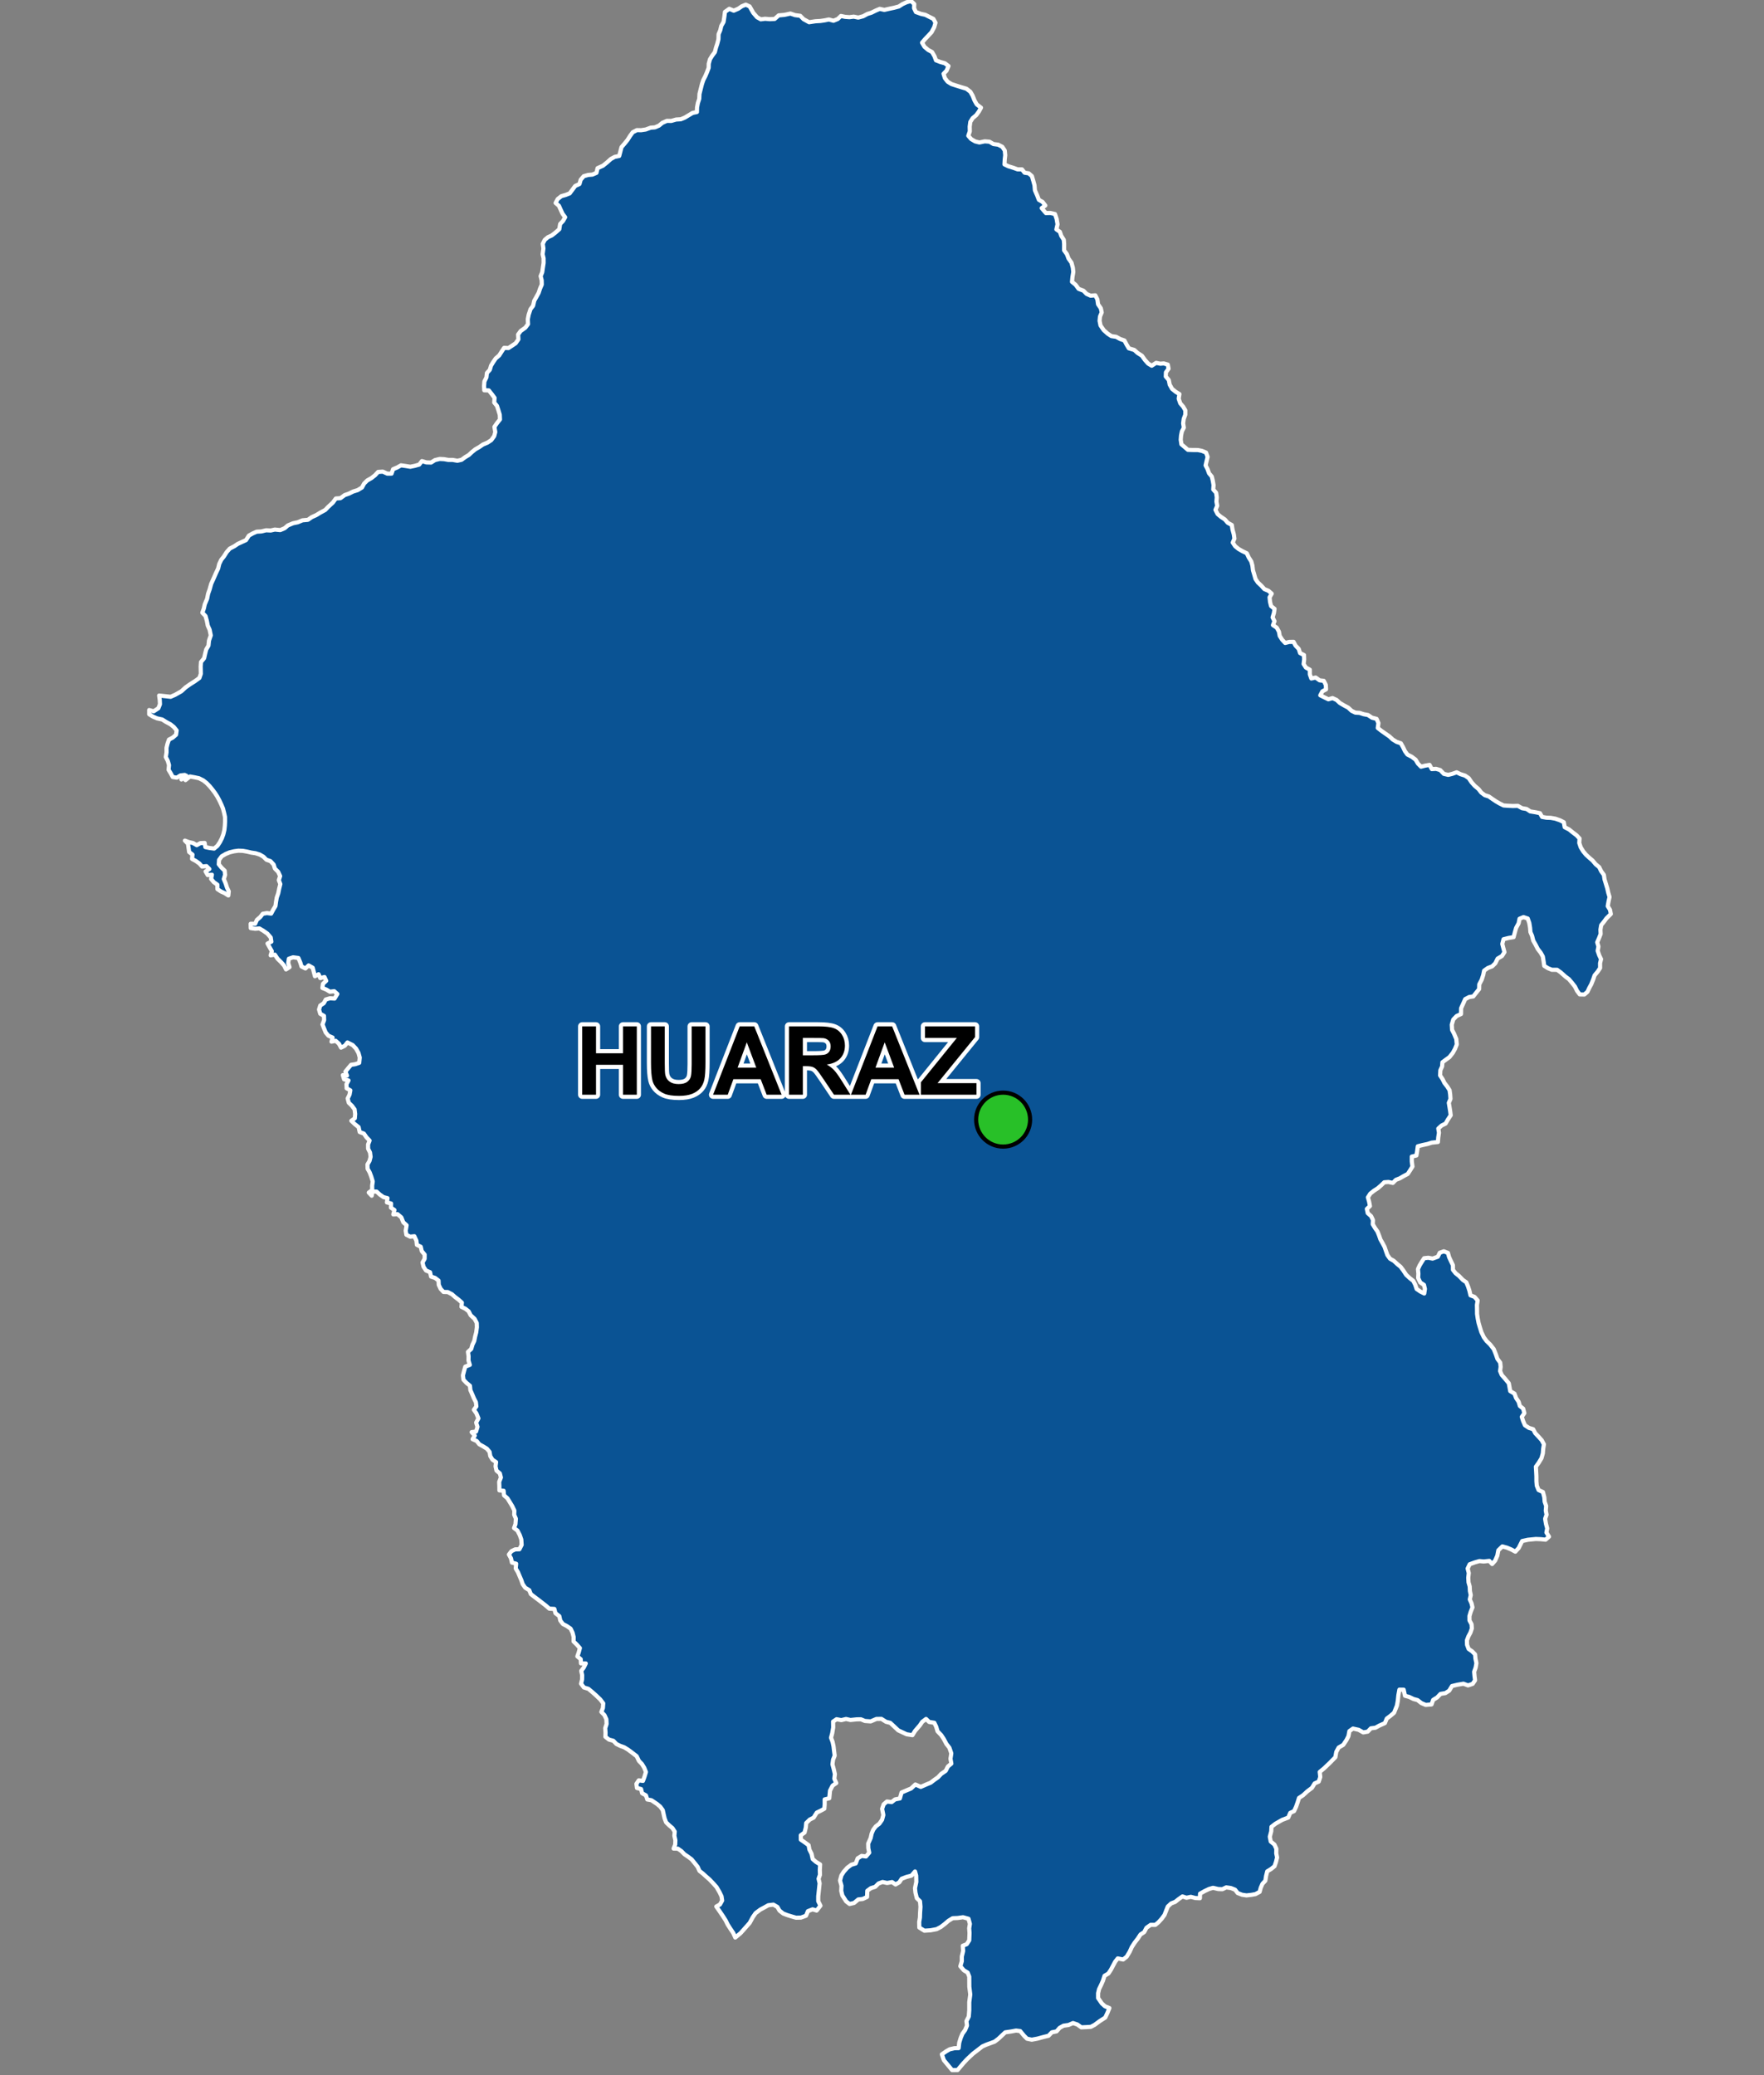 <?xml version="1.0" encoding="UTF-8"?>
<svg width="425pt" height="500pt" version="1.1" viewBox="0 0 425 500" xmlns="http://www.w3.org/2000/svg">
<rect x="0" y="0" width="425" height="500" fill="#808080" stroke="none"/>
<g id="a">
<rect width="425" height="500" fill="none"/>
<path d="m280.29 87.574 0.105-0.008 0.965 0.285 0.18 1-0.633 0.867-0.035 1.004 0.73 0.852 0.211 1.098 0.57 1.02 0.891 0.723 0.887 0.535-0.18 1.109 0.379 1.117 0.684 0.789 0.531 0.898-0.004 1.055-0.379 1.02-0.141 1.066 0.164 1.039-0.461 0.902-0.207 1.008-0.078 1.012 0.168 1.09 0.766 0.648 0.789 0.684 1.145 0.043 1.25 0.004 0.996 0.203 0.988 0.41 0.375 1.043-0.254 1.055-0.227 0.984 0.473 0.922 0.352 0.984 0.664 0.789 0.242 0.992 0.184 1.066-0.074 1.059 0.695 0.793 0.152 1.102-0.082 1.023 0.184 1.012-0.414 0.977 0.52 1.02 0.82 0.68 0.926 0.613 0.688 0.801 0.977 0.535 0.18 1.125 0.312 1.137 0.141 1.02-0.402 0.957 0.594 0.887 0.809 0.648 0.902 0.52 1.078 0.52 0.488 1.039 0.598 0.941 0.266 0.977 0.141 1.156 0.293 0.969 0.312 1.102 0.578 0.855 0.84 0.789 0.723 0.805 0.992 0.414 0.781 0.691-0.52 0.879 0.109 1.094 0.25 1.004 0.836 0.672-0.152 1.012-0.316 1.047 0.457 0.918-0.371 0.945 0.93 0.629 0.516 0.957 0.184 1.012 0.605 0.949 0.711 0.754 0.984-0.25 1.039-0.02 0.484 0.914 0.758 0.785 0.324 1.004 0.945 0.484 0.039 1.059-0.133 1.09 0.547 0.863 0.953 0.516 0.004 1.137 0.355 0.98 1.047-0.23 0.949 0.68 1 0.113 0.496 0.98 0.051 1.074-0.887 0.488-0.5 0.945 0.957 0.48 0.988 0.484 1.016-0.289 0.969 0.445 0.77 0.719 1.004 0.59 1.027 0.551 0.82 0.762 0.902 0.434 1.023 0.062 0.969 0.32 1.039 0.191 0.977 0.645 1.102 0.281 0.449 1.016-0.16 1.176 0.82 0.652 0.914 0.641 1.094 0.762 0.789 0.738 0.934 0.566 1.012 0.336 0.527 0.934 0.461 0.965 0.59 0.812 1.047 0.535 0.941 0.715 0.559 0.938 0.73 0.742 0.996-0.25 1.062-0.188 0.543 1.016 1.016-0.062 1.008 0.293 0.871 0.914 1.062 0.25 0.984-0.254 1.047-0.367 0.918 0.445 1.105 0.352 0.898 0.617 0.66 0.984 0.773 0.863 0.934 0.789 0.629 0.816 0.859 0.645 0.973 0.309 0.848 0.594 0.832 0.562 0.902 0.527 0.973 0.484 1.082 0.078 1.168 0.055 1.188-0.035 1.027 0.57 1.074 0.18 0.895 0.594 1.289 0.203 1.043 0.215 0.508 0.902 1.066 0.191 1.031 0.035 1.109 0.199 1.133 0.398 0.898 0.453 0.211 1.199 1.066 0.551 0.914 0.734 0.918 0.699 0.684 0.746-0.066 1.082 0.348 1.031 0.605 0.984 0.641 0.77 0.812 0.758 0.777 0.66 0.766 0.906 0.852 0.711 0.484 0.992 0.645 0.871 0.156 1.082 0.301 0.973 0.355 1.172 0.242 1.07 0.312 1.023-0.23 1.02-0.211 1.188 0.551 0.883 0.195 1.016-1.039 1.02-0.621 0.84-0.664 0.82-0.18 1.074 0.047 1.062-0.391 1.004-0.434 0.988 0.301 1.031-0.191 1.016 0.383 1.102 0.43 0.91-0.234 0.988 0.012 1.156-0.574 0.855-0.762 0.918-0.32 0.949-0.469 1.176-0.492 0.906-0.43 0.926-0.758 0.66-1.102-0.027-0.652-0.867-0.504-1.02-0.688-0.887-0.781-0.914-0.828-0.613-1.121-1-0.879-0.629-1.254-0.004-0.934-0.379-0.914-0.566-0.141-1.023-0.199-1.227-0.508-0.91-0.707-0.914-0.551-1.074-0.539-0.945-0.285-1.133-0.398-0.918-0.082-1.031-0.188-1.152-0.375-1.082-1.023-0.344-0.953 0.398-0.219 1.086-0.602 1.113-0.297 1.031-0.312 1.199-1.199 0.199-1.234 0.305-0.297 1.137 0.258 1.004 0.262 0.973-0.598 0.941-1.043 0.605-0.559 1.137-0.758 0.742-1.035 0.391-0.906 0.645-0.203 1.004-0.375 1.172-0.59 1.125-0.027 1.133-0.727 0.902-0.68 0.871-0.988 0.145-0.965 0.504-0.551 1.234-0.438 0.969-0.02 1.395-1.051 0.473-0.82 0.855-0.355 1.23 0.074 1.254 0.465 0.891 0.551 1.309 0.117 1.316-0.426 1.059-0.539 0.977-0.801 1.016-0.879 0.633-0.812 0.605-0.074 1.004-0.422 0.934-0.062 1.23 0.594 0.898 0.445 0.906 0.684 0.887 0.559 0.871 0.145 1.043 0.074 1.062-0.402 0.938 0.164 0.996 0.16 0.992 0.133 1.008-0.707 1.078-0.52 0.918-0.98 0.488-0.785 0.715 0.16 1.02-0.168 1.141-0.082 1.082-1.508 0.16-0.992 0.32-1.215 0.258-1.133 0.293-0.164 1.227-0.172 0.992-1.113 0.266v1.141l0.164 1.258-0.559 0.895-0.578 0.887-0.945 0.492-0.98 0.57-0.941 0.363-0.723 0.742-1.055-0.227-1.016 0.074-0.754 0.73-0.773 0.68-0.957 0.617-0.871 0.691-0.586 0.918 0.289 1.02 0.203 1.078-0.746 0.684 0.207 1.004 0.824 0.742 0.441 0.93-0.055 1.008 0.551 0.914 0.59 0.836 0.387 0.961 0.328 0.953 0.508 0.891 0.488 0.91 0.328 0.961 0.359 1.008 0.621 0.871 0.898 0.504 0.863 0.797 0.793 0.652 0.633 0.848 0.719 1.09 0.828 0.773 0.871 0.684 0.465 0.898 0.352 1.059 0.891 0.609 0.938 0.469 0.164-1.094-0.23-0.977-0.887-0.582-0.508-1.086 0.047-1.039-0.098-1.098 0.414-0.914 0.523-0.855 0.543-0.852 1.004-0.109 1.043 0.203 1.246-0.449 0.477-0.965 0.984-0.344 0.984 0.383 0.281 1.012 0.465 1.008 0.457 0.953 0.012 1.113 0.633 0.805 0.809 0.645 0.938 0.969 0.836 0.586 0.418 1.004 0.328 1.008 0.262 1.129 0.973 0.359 0.754 0.883-0.176 1.066 0.023 1.109 0.008 1.062 0.16 1.117 0.207 1.047 0.305 1.043 0.359 1.164 0.617 1.281 0.648 0.875 0.855 0.832 0.867 1.102 0.52 1.301 0.355 1.039 0.684 0.93 0.102 1.02-0.133 1 0.402 0.961 0.824 0.934 0.875 1.059 0.34 1.883 1.023 0.609 0.391 1.059 0.613 0.906 0.297 1.008 0.793 0.637 0.285 1.094-0.617 0.895 0.32 1.004 0.445 1.023 0.973 0.641 0.988 0.297 0.531 0.984 0.797 0.84 0.762 0.855 0.512 0.969-0.176 1.117-0.082 1.066-0.324 1.164-0.66 1.09-0.691 0.961 0.062 1.023 0.066 1.254 0.004 1.246 0.086 1.039 0.434 1.059 1.047 0.477 0.332 1.273 0.082 1.066 0.363 1.02-0.09 1.113 0.191 0.996-0.352 0.984 0.215 1.238 0.289 1.082-0.188 0.984 0.625 1-0.832 0.73-1.109-0.117-1.234-0.051-1.898 0.188-1.395 0.305-0.844 1.695-0.801 0.867-0.969-0.52-1.035-0.438-1.121-0.312-0.973 0.941-0.246 1.289-0.523 1.195-0.723 0.824-0.691-0.762-1.336 0.148-1.031-0.102-1.133 0.328-1.219 0.441-0.492 1.031 0.273 1.086-0.125 1.148 0.066 1.098 0.281 0.984 0.055 1.105 0.203 0.984-0.238 1.035 0.422 0.945 0.227 0.98-0.422 1.055-0.301 1.012 0.004 1.074 0.496 0.922 0.07 1.016-0.34 0.996-0.488 0.91-0.355 0.945 0.031 1.086 0.375 0.992 0.836 0.574 0.719 0.73 0.094 1.047 0.23 1.074-0.188 1.074-0.359 1.008 0.094 1.035 0.125 1.023-0.57 0.844-1.121 0.383-1.105-0.414-1.469 0.254-1.293 0.309-0.668 1.113-0.91 0.582-1.184 0.203-0.828 0.855-0.953 0.59-0.383 1.094-1.41 0.117-1.039-0.445-0.922-0.719-0.98-0.266-1.027-0.5-1.023-0.277-0.309-1.465-1.031-0.012-0.246 1.32-0.145 1.398-0.203 1.117-0.695 1.73-0.898 0.762-0.859 0.645-0.453 1.09-1.359 0.609-0.91 0.504-1.098 0.141-0.77 0.801-1.07 0.191-1.129-0.633-1.352-0.297-0.863 0.613-0.234 1.234-0.469 0.918-0.785 1.168-1.105 0.645-0.559 1.031-0.234 1.297-1.355 1.379-1.367 1.305-1.047 0.863 0.137 1.215-0.367 1.109-0.98 0.434-0.656 1.074-1.129 0.852-1.004 0.93-0.988 0.652-0.324 1.047-0.371 1.055-0.492 1.066-0.914 0.418-0.492 1.145-1.449 0.547-1.613 0.922-0.977 0.754-0.055 1.078-0.348 1.32 0.227 1.148 0.887 0.73 0.465 1.008-0.027 1.109 0.207 0.996-0.277 1.109-0.344 0.996-0.844 0.684-0.91 0.547-0.281 1.125-0.18 1.137-0.695 0.75-0.41 0.949-0.273 1-1.004 0.531-0.992 0.18-1.156 0.133-1.066-0.156-1.062-0.41-0.637-0.816-1.008-0.398-1.117-0.16-0.918 0.441-1.004-0.035-1.254-0.297-0.977 0.285-1.039 0.492-1.113 0.633-0.039 1.098-1.082-0.047-1.117-0.289-1.031 0.227-0.969-0.32-0.934 0.648-0.816 0.656-0.984 0.383-0.801 0.742-0.395 0.996-0.398 1.023-0.66 0.906-0.781 0.859-0.773 0.641-1.129-0.008-1.008 0.707-0.547 1.043-0.879 0.559-0.668 1.02-0.738 0.949-0.691 1.062-0.52 1.145-0.723 1.191-0.852 0.676-1.297-0.266-0.621 0.793-0.477 0.895-0.555 1.047-0.602 0.906-0.93 0.543-0.379 1.188-0.406 0.93-0.535 1.105-0.23 0.984 0.004 1.16 0.883 1.281 0.754 0.691 1.078 0.438-0.441 1.094-0.559 1.199-1.328 0.848-1.242 0.914-0.891 0.469-1.191 0.074-1.113 0.047-0.961-0.688-1.035-0.348-1.09 0.473-1.203 0.168-0.922 0.512-0.75 0.855-1.137 0.23-0.793 0.828-1.156 0.277-1.504 0.41-1.383 0.262-1.152-0.246-0.719-0.723-0.922-1.113-0.996-0.121-1.172 0.219-1.434 0.211-1.648 1.555-0.91 0.688-2.004 0.734-0.922 0.406-2.328 1.793-1.383 1.301-0.914 0.988-1.371 1.621-1.316 0.016-0.938-1.133-1.051-1.262-0.48-1.41 1.02-0.711 0.863-0.5 1.145-0.27 1.008-0.016 0.156-1.336 0.375-1.199 0.395-0.934 0.637-0.883 0.453-1.074-0.129-1.082 0.562-1.113 0.117-1.512v-1.938l0.242-1.852-0.23-1.875-0.016-2.426-0.383-0.969-0.926-0.562-0.84-0.98 0.355-1.195-0.004-1.129 0.324-1.352-0.086-1.254 0.949-0.371 0.609-0.938 0.07-1.758-0.082-1.145 0.168-1.062-0.336-1.23-1.316-0.367-1.289 0.184-1.203 0.047-1.023 0.629-0.891 0.766-0.926 0.707-1.027 0.539-1.43 0.27-1.523 0.102-1.219-0.758-0.027-1.348 0.176-1.055 0.035-1.059 0.098-1.535-0.113-1.336-0.77-0.746-0.332-1.348-0.109-1.059 0.32-1.508-0.035-1.539-0.277-0.984-0.859 1.008-1.191 0.305-1.18 0.453-0.551 0.84-0.91 0.531-0.844-0.582-1.18 0.227-1.105-0.246-0.969 0.359-0.805 0.809-1.027 0.312-0.879 0.637-0.055 1.488-1.039 0.488-1.078 0.113-1.004 0.844-1.09 0.254-0.82-0.625-0.926-1.438-0.266-1.102 0.062-1.223-0.355-1.262 0.324-1.219 0.59-0.922 0.852-0.957 0.949-0.703 1.07-0.32 0.469-1.23 0.961-0.59 1.043 0.145 0.777-0.922-0.223-1.082-0.023-1.113 0.594-1.328 0.238-1.07 0.387-0.93 0.609-0.805 0.863-0.664 0.652-0.934 0.305-1.152-0.297-1.488 0.375-1.082 0.793-0.68 1.133 0.141 0.828-0.652 1.156-0.223 0.398-1.434 1.141-0.488 1.141-0.473 1.051-0.973 1.305 0.578 1.352-0.59 1.023-0.422 0.891-0.68 0.883-0.621 0.758-0.809 1.102-0.75 0.512-1.027 0.844-0.711-0.211-1.164 0.199-1.316-0.465-1.355-0.699-0.883-0.68-1.27-0.586-0.879-0.883-0.918-0.336-1.129-0.445-0.922-1.25-0.203-0.742-0.719-0.926 0.699-0.566 0.836-1.164 1.359-0.625 1.012-1.402-0.219-1.012-0.469-1-0.473-1.145-1.078-0.781-0.727-1.027-0.262-1.102-0.695-1.211 0.016-1.371 0.59-1.387-0.102-0.988-0.406-1.008 0.016-1.488 0.156-1.074-0.246-1.137 0.277-1.145-0.219-0.832 0.566 0.02 1.43-0.234 1.375-0.289 1.086 0.379 1.012 0.227 1.062 0.117 1.043 0.16 1.199-0.387 0.969-0.152 1.121 0.289 1.078 0.297 1.277-0.137 1.117 0.473 1.047-0.898 0.621-0.613 1.207-0.172 1.836-1.117 0.273 0.004 1.199-0.082 1.051-0.883 0.477-0.945 0.457-0.746 1.207-0.914 0.453-0.879 0.848-0.094 1.074-0.305 1.223-0.906 0.645 0.004 1.062 0.957 0.66 0.922 0.676 0.195 1.062 0.508 1 0.281 1.281 0.781 0.668 1.012 0.629-0.078 1.355 0.039 1.133-0.336 0.965 0.254 1.09-0.117 1.086-0.109 1.027-0.109 1.008-0.004 1.188 0.535 1.09-0.922 1.172-0.973-0.297-1.125 0.438-0.457 1.105-1.227 0.449-1.18 0.027-1.016-0.293-1.129-0.348-0.945-0.371-0.891-0.695-0.5-0.879-0.973-0.57-1.238 0.152-0.891 0.504-1.012 0.539-1.145 0.855-0.691 0.996-0.734 1.359-0.77 0.867-0.754 0.855-0.695 0.766-1.254 1.039-0.48-1.082-0.684-1.016-0.66-1.031-0.48-0.973-0.711-1.117-0.82-1.207-0.738-1.051 0.887-0.488 0.523-0.953-0.148-1-0.473-0.992-0.73-1.25-0.77-0.863-0.895-0.941-0.887-0.777-0.758-0.691-0.809-0.629-0.418-0.957-0.68-0.855-0.781-0.957-0.805-0.609-0.922-0.621-0.738-0.758-0.848-0.594-1.027-0.02 0.379-0.961 0.039-1.051-0.238-1.062 0.086-1.02-0.547-0.844-0.77-0.648-0.762-0.73-0.359-0.953-0.227-0.988-0.219-1.004-0.613-0.844-0.789-0.66-1.332-0.891-0.996-0.176-0.316-0.988-0.93-0.508-0.258-1.027-0.98-0.238-0.137-1.008 0.566-0.844 1.012 0.137 0.359-0.969 0.359-1.188-0.414-1.016-0.551-0.906-0.73-0.75-0.535-1.125-1.078-0.832-1.02-0.758-0.91-0.555-0.973-0.348-0.906-0.453-0.73-0.766-1.062-0.293-0.855-0.668 0.027-1.027-0.078-1.059 0.332-1.008-0.051-1.129-0.457-1-0.75-0.777 0.371-0.93 0.082-1.129-0.715-0.938-1.039-0.996-0.867-0.77-0.957-0.797-1.09-0.332-0.68-0.91 0.25-1.02 0.02-1.035-0.223-1.023 0.613-0.812 0.48-0.984-1.16-0.004-0.055-1.02-0.812-0.672 0.332-0.969 0.277-1.035-0.746-0.844-0.773-0.75 0.016-1.082-0.262-1.023-0.461-0.973-0.906-0.633-0.949-0.488-0.637-0.844-0.234-1.055-0.922-0.703-0.277-1.039-1.219-0.066-0.855-0.746-0.887-0.691-0.812-0.629-1.008-0.758-0.887-0.684-0.379-0.945-0.973-0.59-0.609-0.867-0.34-0.992-0.398-0.922-0.395-0.949-0.547-0.906 0.105-1.148-1.02-0.281-0.227-1.016-0.5-0.922 0.613-0.809 0.906-0.434 1.012-0.023 0.539-1.055-0.086-1.305-0.363-1.051-0.551-1.082-0.828-0.617 0.336-0.945 0.105-1.309-0.406-0.949 0.043-1.004-0.516-1.07-0.582-0.965-0.578-0.93-0.812-0.707-0.109-1.113-1.012-0.086-0.008-1.031-0.043-1.012 0.41-1.055-0.242-0.984-0.824-0.691-0.223-1.012 0.129-1.035-0.863-0.57-0.531-0.867-0.172-1.016-0.656-0.781-0.902-0.551-0.918-0.504-0.621-0.785-1-0.441 0.527-0.855-0.746-0.844 1.059-0.129 0.344-1.152-0.324-1.016 0.547-1.012-0.488-1.215-0.609-0.859 0.602-0.816-0.113-1.02-0.477-0.93-0.43-1.02-0.422-0.961-0.098-1.035-0.859-0.715-0.707-0.746-0.129-1.039 0.289-1.133 0.277-0.98 1.09-0.422-0.316-1.062 0.02-1.016-0.145-1.062 0.781-0.699 0.293-1.008 0.434-0.914 0.207-1.035 0.27-1.039 0.16-1.246-0.031-1.023-0.512-0.984-0.957-0.875-0.477-0.934-0.793-0.633-0.945-0.457 0.098-1.02-0.789-0.707-0.848-0.641-0.754-0.668-1.012-0.527-1.012-0.02-0.711-0.758-0.445-0.973-0.047-1.008-0.836-0.648-0.973-0.312-0.234-1.059-0.98-0.418-0.594-0.895-0.25-1.027 0.512-0.887 0.008-1.023-0.703-0.836-0.242-1.055-0.934-0.457-0.105-0.996-0.504-1.082-1.008 0.109-0.91-0.457-0.16-0.988 0.219-1.305-0.801-0.711-0.473-1.184-0.922-0.781-1.012 0.07 0.266-1.066-0.828-0.562 0.027-1.012-1.004-0.254 0.145-1.031-0.973-0.25-0.895-0.629-0.75-0.691-1.012-0.035-0.18 1.016-0.715-0.754 0.844-0.621-0.023-1.051 0.145-0.996-0.352-1.16-0.391-1.031-0.5-0.887-0.031-1.02 0.5-0.871 0.254-0.984-0.141-1.035-0.457-0.91-0.008-1.02 0.367-0.945-0.746-0.773-0.633-0.91-1.012-0.375-0.254-1.18-0.883-0.695-0.875-0.828 0.84-0.602 0.082-1.035-0.133-1.117-0.652-0.871-0.754-0.723-0.262-1.027 0.453-0.938 0.188-1.023-0.887-0.488-0.043-1.008 0.488-0.891-1.062-0.266-0.297-1.023 0.996 0.133-0.383-0.965 0.637-0.785 0.727-0.855 0.996-0.152 0.973-0.332 0.121-1.277-0.301-1.094-0.586-1.043-0.805-0.852-1.27-0.648-0.645 0.809-0.902 0.453-0.504-0.953-0.789-0.699-1 0.215 0.258-1-1-0.441-0.652-0.773-0.395-0.957-0.383-0.984 0.391-1.055-0.035-1.012-0.895-0.504-0.297-1.023 0.293-0.961 0.844-0.559 0.492-0.898 1.012-0.297 1.098 0.078 0.672-1.109-0.758-0.68-1.023 0.137-0.887-0.527-0.934-0.375 0.137-1.004 0.789-0.73-0.422-0.91-1.02 0.254-0.402-0.918-0.879 0.48-0.27-1.035-0.266-1.016-0.984-0.559-0.766 0.73-0.941-0.469-0.297-0.969-0.461-1.082-1.285-0.164-1.012 0.34-0.148 1.047 0.316 0.98-0.855 0.551-0.445-0.914-0.723-0.812-0.863-0.852-0.652-0.98-1.023 0.164 0.297-0.984-0.504-0.902-0.535-0.957 0.922-0.449-0.156-1.012-0.801-0.93-1.059-0.742-0.867-0.5-1.035 0.074-1.047-0.152-0.023-1.047 1.086 0.008 0.41-0.941 0.805-0.684 0.625-0.793 0.992-0.176 1.023 0.133 0.477-0.895 0.559-0.93 0.145-1.047 0.168-0.992 0.363-1.039 0.223-1.105 0.277-1.102-0.363-0.953 0.316-0.977-0.469-1.016-0.797-0.797-0.293-0.961-0.77-0.832-0.977-0.336-0.734-0.738-0.867-0.504-1.023-0.324-1.023-0.152-1.027-0.242-1.023-0.18-1.066-0.039-1.051 0.148-1.051 0.254-0.934 0.383-0.969 0.566-0.645 0.875-0.066 1.047 0.656 0.809 0.766 0.738 0.094 1.012-0.305 1.008 0.457 1.082 0.309 0.973 0.43 0.906-0.105 0.996-0.859-0.555-0.93-0.422-0.836-0.555-0.008-1.066-0.875-0.625-0.641-0.773 0.188-1.016-1.004 0.098-0.516-0.875 0.914-0.59-0.711-0.707-1.039 0.121-0.664-0.754-0.852-0.602-0.902-0.484 0.094-1.059-0.801-0.613-0.137-0.992-0.152-1.016-0.73-0.738 0.945 0.355 1.004 0.227 0.902 0.512 0.887-0.492 1.016-0.043 0.176 1.008 0.98 0.203 1.129 0.152 0.812-0.68 0.578-0.875 0.484-0.949 0.344-0.945 0.25-1.02 0.117-1.062 0.051-1-0.016-1.109-0.219-0.98-0.27-1.047-0.402-0.953-0.449-0.957-0.512-0.957-0.59-0.91-0.613-0.809-0.656-0.801-0.727-0.746-0.809-0.641-1.023-0.512-1.004-0.215-1.156-0.207-1.09 0.871 0.195-1.078-1.176 0.93 0.801-1.094-1.039 0.113-0.867 0.547-0.996-0.164-0.469-0.891-0.531-0.859 0.109-1.117-0.281-0.98-0.484-0.977 0.176-1.117-0.008-1.082 0.234-0.98 0.348-1.008 0.906-0.477 0.809-0.695 0.148-1.031-0.66-0.812-0.824-0.668-1.059-0.57-0.941-0.594-1.238-0.27-1-0.43-0.902-0.562 0.004-1.016 1.07 0.312 1.137-0.742 0.387-0.965-0.047-1.004-0.152-1.098 1.602 0.172 1.168 0.133 1.078-0.473 1.496-0.844 1.027-0.938 0.941-0.668 1.32-0.844 1.074-0.773 0.34-0.992-0.035-1.781 0.07-1.059 0.762-0.922 0.223-1 0.27-1.094 0.555-0.945 0.121-1.203 0.434-1.266-0.277-1.348-0.449-1.008-0.219-1.129-0.32-1.168-0.773-0.805 0.363-1.008 0.234-1.039 0.559-1.32 0.23-1.184 0.383-1.082 0.363-1.316 0.637-1.406 0.441-1.02 0.605-1.293 0.258-1.078 0.48-1 0.629-0.785 0.66-1.039 0.766-0.875 1.105-0.578 0.836-0.562 1.035-0.48 0.938-0.426 0.699-1.098 0.941-0.52 0.926-0.41 1.105-0.062 1.18-0.281 1.098 0.055 0.992-0.227 1.312 0.129 1.07-0.461 0.762-0.664 1.246-0.52 1.152-0.242 1.125-0.473 1.316-0.121 0.902-0.633 1.094-0.496 0.934-0.57 1.242-0.676 0.719-0.754 1.113-1.023 0.719-0.984 1.105-0.078 1.031-0.746 0.98-0.336 1.059-0.523 1.082-0.332 1.039-0.633 0.52-0.957 0.754-0.746 1.004-0.57 0.848-0.66 0.766-0.82 1.125-0.074 1.09 0.492 1.023-0.012 0.363-1.062 1.008-0.426 0.898-0.508 1.082 0.152 1.16 0.191 1.082-0.223 1.059-0.297 0.664-0.848 1.062 0.32 1.141 0.035 0.93-0.59 1.133-0.277 1.07 0.051 0.988 0.176 1.07 0.004 1.145 0.203 1.004-0.227 0.887-0.648 0.875-0.527 0.746-0.695 0.797-0.648 0.957-0.547 0.883-0.609 1.082-0.457 0.938-0.609 0.699-0.973 0.266-0.98-0.211-1.242 0.621-0.902 0.719-0.891-0.051-1.137-0.32-1.055-0.355-1.082-0.656-0.801 0.078-1.129-0.699-0.938-0.684-0.852-1.094-0.031-0.051-1.02 0.078-1.105 0.496-1 0.109-1.039 0.703-0.77 0.293-1 0.52-0.855 0.609-0.891 0.844-0.727 0.574-0.902 0.609-0.914 1.035 0.051 0.895-0.586 0.848-0.574 0.66-0.945-0.07-1.152 0.609-0.848 1.145-0.82 0.637-0.855-0.055-1.188 0.211-1.074 0.441-1.34 0.621-0.805 0.281-1.223 0.547-0.961 0.512-0.941 0.344-1.039 0.41-0.945-0.027-1.055-0.254-0.977 0.387-0.941 0.18-1.238 0.152-1.016-0.008-1.105-0.227-0.98 0.188-1.391-0.156-1.117 0.465-0.941 0.781-0.656 0.918-0.418 0.887-0.688 0.938-0.828 0.199-1.242 0.691-0.734 0.516-0.906-0.613-0.812-0.477-1.027-0.41-0.918-0.797-0.676 0.496-0.941 0.883-0.699 1.039-0.293 0.977-0.383 0.688-0.93 0.637-0.852 1.031-0.473 0.289-1.027 0.734-0.852 1.074-0.301 1.02-0.086 0.973-0.422 0.262-1.129 1.312-0.594 1.078-0.875 0.812-0.738 0.945-0.516 1.07-0.215 0.27-1.027 0.281-1.094 0.77-0.887 0.699-0.871 0.594-0.945 0.656-0.895 0.977-0.508 1.031 0.02 1.102-0.164 1.207-0.445 1-0.07 0.988-0.422 0.824-0.672 1.082-0.48 1.055 0.02 1.168-0.336 1.145-0.07 0.941-0.391 0.969-0.582 0.902-0.543 1.062-0.227 0.027-1.094 0.199-1.047 0.34-1.051 0.051-1.148 0.254-1.027 0.332-1.328 0.336-1.004 0.488-0.953 0.402-0.945 0.395-1.043 0.027-1.008 0.293-1.059 0.535-0.867 0.641-0.852 0.262-1.051 0.324-0.973 0.281-1.086 0.035-1.227 0.398-0.934 0.246-1.039 0.551-0.969 0.195-1.246 0.141-1.168 1.047-0.746 1.074 0.449 1.094-0.477 0.859-0.586 0.949-0.387 0.926 0.43 0.867 1.531 0.93 1.074 0.891 0.496 1.047-0.133 1.117 0.098 1.184-0.059 0.957-0.852 1.383-0.125 1.457-0.316 1.094 0.375 1.266 0.168 0.797 0.809 1.34 0.738 1.516-0.234 1.215-0.07 1.043-0.156 0.984-0.203 1.113 0.305 1.031-0.422 0.758-0.734 1.008 0.219 1.051 0.078 1.031-0.129 1.086 0.223 1.195-0.324 0.988-0.539 1.008-0.32 1.047-0.516 0.941-0.398 1.098 0.246 1.336-0.301 0.988-0.203 1.176-0.316 0.926-0.594 0.965-0.438 1.055-0.285 0.766 0.719-0.043 1.008 0.445 0.93 1.215 0.438 1.059 0.23 0.984 0.5 0.949 0.473 0.512 0.934-0.32 1.094-0.629 1.184-0.801 0.859-0.789 0.828-0.699 0.84 0.586 0.996 0.891 0.75 0.941 0.512 0.582 1.02 0.352 0.969 1.043 0.406 1.117 0.312 0.859 0.664-0.465 1.121-0.73 0.738 0.324 1.059 0.676 0.859 0.914 0.566 1.184 0.387 1.211 0.375 1.188 0.352 0.969 0.742 0.539 0.941 0.477 1.184 0.523 0.918 1.02 0.785-0.5 0.922-0.652 0.891-0.871 0.73-0.551 0.883-0.148 1.117 0.023 1.18-0.359 1.047 0.691 0.805 0.961 0.559 1.02 0.258 1.297-0.277 1.133 0.09 0.945 0.562 1.156 0.156 0.98 0.504 0.602 0.898 0.109 1.133-0.121 1.055-0.062 1.156 0.918 0.445 1.301 0.406 0.945 0.348 1.059 0.004 0.625 0.801 1.004 0.156 0.754 0.66 0.363 1.223 0.266 0.98 0.102 1.219 0.562 1.281 0.391 1.016 0.879 0.492 0.676 0.875-0.879 0.633 1.02 1.191 1.082-0.023 1.109 0.258 0.395 1.188 0.219 1.281-0.281 1.23 0.844 0.586 0.328 0.965 0.613 0.953 0.082 1.023-0.008 1.512 0.672 0.926 0.395 1.055 0.711 1 0.328 1.211 0.109 1.023-0.203 1.227-0.109 1.152 0.863 0.707 0.734 0.988 1.168 0.438 0.738 0.77 0.977 0.438 1.129-0.094 0.504 0.977 0.164 1.184 0.668 0.961 0.211 0.992-0.414 1.012-0.098 1.023 0.223 1.113 0.781 1.137 0.977 0.867 0.863 0.566 1.16 0.172 0.934 0.52 1.047 0.363 0.504 0.957 0.559 0.93 1.324 0.398 0.766 0.703 1.066 0.684 0.719 1.012 0.781 0.879 0.855 0.516 1.07-0.695 1.008 0.211z" fill="#0a5394" fill-rule="evenodd"/>
<path d="m280.29 87.574 0.105-0.008 0.965 0.285 0.18 1-0.633 0.867-0.035 1.004 0.73 0.852 0.211 1.098 0.57 1.02 0.891 0.723 0.887 0.535-0.18 1.109 0.379 1.117 0.684 0.789 0.531 0.898-0.004 1.055-0.379 1.02-0.141 1.066 0.164 1.039-0.461 0.902-0.207 1.008-0.078 1.012 0.168 1.09 0.766 0.648 0.789 0.684 1.145 0.043 1.25 0.004 0.996 0.203 0.988 0.41 0.375 1.043-0.254 1.055-0.227 0.984 0.473 0.922 0.352 0.984 0.664 0.789 0.242 0.992 0.184 1.066-0.074 1.059 0.695 0.793 0.152 1.102-0.082 1.023 0.184 1.012-0.414 0.977 0.52 1.02 0.82 0.68 0.926 0.613 0.688 0.801 0.977 0.535 0.18 1.125 0.312 1.137 0.141 1.02-0.402 0.957 0.594 0.887 0.809 0.648 0.902 0.52 1.078 0.52 0.488 1.039 0.598 0.941 0.266 0.977 0.141 1.156 0.293 0.969 0.312 1.102 0.578 0.855 0.84 0.789 0.723 0.805 0.992 0.414 0.781 0.691-0.52 0.879 0.109 1.094 0.25 1.004 0.836 0.672-0.152 1.012-0.316 1.047 0.457 0.918-0.371 0.945 0.93 0.629 0.516 0.957 0.184 1.012 0.605 0.949 0.711 0.754 0.984-0.25 1.039-0.02 0.484 0.914 0.758 0.785 0.324 1.004 0.945 0.484 0.039 1.059-0.133 1.09 0.547 0.863 0.953 0.516 0.004 1.137 0.355 0.98 1.047-0.23 0.949 0.68 1 0.113 0.496 0.98 0.051 1.074-0.887 0.488-0.5 0.945 0.957 0.48 0.988 0.484 1.016-0.289 0.969 0.445 0.77 0.719 1.004 0.59 1.027 0.551 0.82 0.762 0.902 0.434 1.023 0.062 0.969 0.32 1.039 0.191 0.977 0.645 1.102 0.281 0.449 1.016-0.16 1.176 0.82 0.652 0.914 0.641 1.094 0.762 0.789 0.738 0.934 0.566 1.012 0.336 0.527 0.934 0.461 0.965 0.59 0.812 1.047 0.535 0.941 0.715 0.559 0.938 0.73 0.742 0.996-0.25 1.062-0.188 0.543 1.016 1.016-0.062 1.008 0.293 0.871 0.914 1.062 0.25 0.984-0.254 1.047-0.367 0.918 0.445 1.105 0.352 0.898 0.617 0.66 0.984 0.773 0.863 0.934 0.789 0.629 0.816 0.859 0.645 0.973 0.309 0.848 0.594 0.832 0.562 0.902 0.527 0.973 0.484 1.082 0.078 1.168 0.055 1.188-0.035 1.027 0.57 1.074 0.18 0.895 0.594 1.289 0.203 1.043 0.215 0.508 0.902 1.066 0.191 1.031 0.035 1.109 0.199 1.133 0.398 0.898 0.453 0.211 1.199 1.066 0.551 0.914 0.734 0.918 0.699 0.684 0.746-0.066 1.082 0.348 1.031 0.605 0.984 0.641 0.77 0.812 0.758 0.777 0.66 0.766 0.906 0.852 0.711 0.484 0.992 0.645 0.871 0.156 1.082 0.301 0.973 0.355 1.172 0.242 1.07 0.312 1.023-0.23 1.02-0.211 1.188 0.551 0.883 0.195 1.016-1.039 1.02-0.621 0.84-0.664 0.82-0.18 1.074 0.047 1.062-0.391 1.004-0.434 0.988 0.301 1.031-0.191 1.016 0.383 1.102 0.43 0.91-0.234 0.988 0.012 1.156-0.574 0.855-0.762 0.918-0.32 0.949-0.469 1.176-0.492 0.906-0.43 0.926-0.758 0.66-1.102-0.027-0.652-0.867-0.504-1.02-0.688-0.887-0.781-0.914-0.828-0.613-1.121-1-0.879-0.629-1.254-0.004-0.934-0.379-0.914-0.566-0.141-1.023-0.199-1.227-0.508-0.91-0.707-0.914-0.551-1.074-0.539-0.945-0.285-1.133-0.398-0.918-0.082-1.031-0.188-1.152-0.375-1.082-1.023-0.344-0.953 0.398-0.219 1.086-0.602 1.113-0.297 1.031-0.312 1.199-1.199 0.199-1.234 0.305-0.297 1.137 0.258 1.004 0.262 0.973-0.598 0.941-1.043 0.605-0.559 1.137-0.758 0.742-1.035 0.391-0.906 0.645-0.203 1.004-0.375 1.172-0.59 1.125-0.027 1.133-0.727 0.902-0.68 0.871-0.988 0.145-0.965 0.504-0.551 1.234-0.438 0.969-0.02 1.395-1.051 0.473-0.82 0.855-0.355 1.23 0.074 1.254 0.465 0.891 0.551 1.309 0.117 1.316-0.426 1.059-0.539 0.977-0.801 1.016-0.879 0.633-0.812 0.605-0.074 1.004-0.422 0.934-0.062 1.23 0.594 0.898 0.445 0.906 0.684 0.887 0.559 0.871 0.145 1.043 0.074 1.062-0.402 0.938 0.164 0.996 0.16 0.992 0.133 1.008-0.707 1.078-0.52 0.918-0.98 0.488-0.785 0.715 0.16 1.02-0.168 1.141-0.082 1.082-1.508 0.16-0.992 0.32-1.215 0.258-1.133 0.293-0.164 1.227-0.172 0.992-1.113 0.266v1.141l0.164 1.258-0.559 0.895-0.578 0.887-0.945 0.492-0.98 0.57-0.941 0.363-0.723 0.742-1.055-0.227-1.016 0.074-0.754 0.73-0.773 0.68-0.957 0.617-0.871 0.691-0.586 0.918 0.289 1.02 0.203 1.078-0.746 0.684 0.207 1.004 0.824 0.742 0.441 0.93-0.055 1.008 0.551 0.914 0.59 0.836 0.387 0.961 0.328 0.953 0.508 0.891 0.488 0.91 0.328 0.961 0.359 1.008 0.621 0.871 0.898 0.504 0.863 0.797 0.793 0.652 0.633 0.848 0.719 1.09 0.828 0.773 0.871 0.684 0.465 0.898 0.352 1.059 0.891 0.609 0.938 0.469 0.164-1.094-0.23-0.977-0.887-0.582-0.508-1.086 0.047-1.039-0.098-1.098 0.414-0.914 0.523-0.855 0.543-0.852 1.004-0.109 1.043 0.203 1.246-0.449 0.477-0.965 0.984-0.344 0.984 0.383 0.281 1.012 0.465 1.008 0.457 0.953 0.012 1.113 0.633 0.805 0.809 0.645 0.938 0.969 0.836 0.586 0.418 1.004 0.328 1.008 0.262 1.129 0.973 0.359 0.754 0.883-0.176 1.066 0.023 1.109 0.008 1.062 0.16 1.117 0.207 1.047 0.305 1.043 0.359 1.164 0.617 1.281 0.648 0.875 0.855 0.832 0.867 1.102 0.52 1.301 0.355 1.039 0.684 0.93 0.102 1.02-0.133 1 0.402 0.961 0.824 0.934 0.875 1.059 0.34 1.883 1.023 0.609 0.391 1.059 0.613 0.906 0.297 1.008 0.793 0.637 0.285 1.094-0.617 0.895 0.32 1.004 0.445 1.023 0.973 0.641 0.988 0.297 0.531 0.984 0.797 0.84 0.762 0.855 0.512 0.969-0.176 1.117-0.082 1.066-0.324 1.164-0.66 1.09-0.691 0.961 0.062 1.023 0.066 1.254 0.004 1.246 0.086 1.039 0.434 1.059 1.047 0.477 0.332 1.273 0.082 1.066 0.363 1.02-0.09 1.113 0.191 0.996-0.352 0.984 0.215 1.238 0.289 1.082-0.188 0.984 0.625 1-0.832 0.73-1.109-0.117-1.234-0.051-1.898 0.188-1.395 0.305-0.844 1.695-0.801 0.867-0.969-0.52-1.035-0.438-1.121-0.312-0.973 0.941-0.246 1.289-0.523 1.195-0.723 0.824-0.691-0.762-1.336 0.148-1.031-0.102-1.133 0.328-1.219 0.441-0.492 1.031 0.273 1.086-0.125 1.148 0.066 1.098 0.281 0.984 0.055 1.105 0.203 0.984-0.238 1.035 0.422 0.945 0.227 0.98-0.422 1.055-0.301 1.012 0.004 1.074 0.496 0.922 0.07 1.016-0.34 0.996-0.488 0.91-0.355 0.945 0.031 1.086 0.375 0.992 0.836 0.574 0.719 0.73 0.094 1.047 0.23 1.074-0.188 1.074-0.359 1.008 0.094 1.035 0.125 1.023-0.57 0.844-1.121 0.383-1.105-0.414-1.469 0.254-1.293 0.309-0.668 1.113-0.91 0.582-1.184 0.203-0.828 0.855-0.953 0.59-0.383 1.094-1.41 0.117-1.039-0.445-0.922-0.719-0.98-0.266-1.027-0.5-1.023-0.277-0.309-1.465-1.031-0.012-0.246 1.32-0.145 1.398-0.203 1.117-0.695 1.73-0.898 0.762-0.859 0.645-0.453 1.09-1.359 0.609-0.91 0.504-1.098 0.141-0.77 0.801-1.07 0.191-1.129-0.633-1.352-0.297-0.863 0.613-0.234 1.234-0.469 0.918-0.785 1.168-1.105 0.645-0.559 1.031-0.234 1.297-1.355 1.379-1.367 1.305-1.047 0.863 0.137 1.215-0.367 1.109-0.98 0.434-0.656 1.074-1.129 0.852-1.004 0.93-0.988 0.652-0.324 1.047-0.371 1.055-0.492 1.066-0.914 0.418-0.492 1.145-1.449 0.547-1.613 0.922-0.977 0.754-0.055 1.078-0.348 1.32 0.227 1.148 0.887 0.73 0.465 1.008-0.027 1.109 0.207 0.996-0.277 1.109-0.344 0.996-0.844 0.684-0.91 0.547-0.281 1.125-0.18 1.137-0.695 0.75-0.41 0.949-0.273 1-1.004 0.531-0.992 0.18-1.156 0.133-1.066-0.156-1.062-0.41-0.637-0.816-1.008-0.398-1.117-0.16-0.918 0.441-1.004-0.035-1.254-0.297-0.977 0.285-1.039 0.492-1.113 0.633-0.039 1.098-1.082-0.047-1.117-0.289-1.031 0.227-0.969-0.32-0.934 0.648-0.816 0.656-0.984 0.383-0.801 0.742-0.395 0.996-0.398 1.023-0.66 0.906-0.781 0.859-0.773 0.641-1.129-0.008-1.008 0.707-0.547 1.043-0.879 0.559-0.668 1.02-0.738 0.949-0.691 1.062-0.52 1.145-0.723 1.191-0.852 0.676-1.297-0.266-0.621 0.793-0.477 0.895-0.555 1.047-0.602 0.906-0.93 0.543-0.379 1.188-0.406 0.93-0.535 1.105-0.23 0.984 0.004 1.16 0.883 1.281 0.754 0.691 1.078 0.438-0.441 1.094-0.559 1.199-1.328 0.848-1.242 0.914-0.891 0.469-1.191 0.074-1.113 0.047-0.961-0.688-1.035-0.348-1.09 0.473-1.203 0.168-0.922 0.512-0.75 0.855-1.137 0.23-0.793 0.828-1.156 0.277-1.504 0.41-1.383 0.262-1.152-0.246-0.719-0.723-0.922-1.113-0.996-0.121-1.172 0.219-1.434 0.211-1.648 1.555-0.91 0.688-2.004 0.734-0.922 0.406-2.328 1.793-1.383 1.301-0.914 0.988-1.371 1.621-1.316 0.016-0.938-1.133-1.051-1.262-0.48-1.41 1.02-0.711 0.863-0.5 1.145-0.27 1.008-0.016 0.156-1.336 0.375-1.199 0.395-0.934 0.637-0.883 0.453-1.074-0.129-1.082 0.562-1.113 0.117-1.512v-1.938l0.242-1.852-0.23-1.875-0.016-2.426-0.383-0.969-0.926-0.562-0.84-0.98 0.355-1.195-0.004-1.129 0.324-1.352-0.086-1.254 0.949-0.371 0.609-0.938 0.07-1.758-0.082-1.145 0.168-1.062-0.336-1.23-1.316-0.367-1.289 0.184-1.203 0.047-1.023 0.629-0.891 0.766-0.926 0.707-1.027 0.539-1.43 0.27-1.523 0.102-1.219-0.758-0.027-1.348 0.176-1.055 0.035-1.059 0.098-1.535-0.113-1.336-0.77-0.746-0.332-1.348-0.109-1.059 0.32-1.508-0.035-1.539-0.277-0.984-0.859 1.008-1.191 0.305-1.18 0.453-0.551 0.84-0.91 0.531-0.844-0.582-1.18 0.227-1.105-0.246-0.969 0.359-0.805 0.809-1.027 0.312-0.879 0.637-0.055 1.488-1.039 0.488-1.078 0.113-1.004 0.844-1.09 0.254-0.82-0.625-0.926-1.438-0.266-1.102 0.062-1.223-0.355-1.262 0.324-1.219 0.59-0.922 0.852-0.957 0.949-0.703 1.07-0.32 0.469-1.23 0.961-0.59 1.043 0.145 0.777-0.922-0.223-1.082-0.023-1.113 0.594-1.328 0.238-1.07 0.387-0.93 0.609-0.805 0.863-0.664 0.652-0.934 0.305-1.152-0.297-1.488 0.375-1.082 0.793-0.68 1.133 0.141 0.828-0.652 1.156-0.223 0.398-1.434 1.141-0.488 1.141-0.473 1.051-0.973 1.305 0.578 1.352-0.59 1.023-0.422 0.891-0.68 0.883-0.621 0.758-0.809 1.102-0.75 0.512-1.027 0.844-0.711-0.211-1.164 0.199-1.316-0.465-1.355-0.699-0.883-0.68-1.27-0.586-0.879-0.883-0.918-0.336-1.129-0.445-0.922-1.25-0.203-0.742-0.719-0.926 0.699-0.566 0.836-1.164 1.359-0.625 1.012-1.402-0.219-1.012-0.469-1-0.473-1.145-1.078-0.781-0.727-1.027-0.262-1.102-0.695-1.211 0.016-1.371 0.59-1.387-0.102-0.988-0.406-1.008 0.016-1.488 0.156-1.074-0.246-1.137 0.277-1.145-0.219-0.832 0.566 0.02 1.43-0.234 1.375-0.289 1.086 0.379 1.012 0.227 1.062 0.117 1.043 0.16 1.199-0.387 0.969-0.152 1.121 0.289 1.078 0.297 1.277-0.137 1.117 0.473 1.047-0.898 0.621-0.613 1.207-0.172 1.836-1.117 0.273 0.004 1.199-0.082 1.051-0.883 0.477-0.945 0.457-0.746 1.207-0.914 0.453-0.879 0.848-0.094 1.074-0.305 1.223-0.906 0.645 0.004 1.062 0.957 0.66 0.922 0.676 0.195 1.062 0.508 1 0.281 1.281 0.781 0.668 1.012 0.629-0.078 1.355 0.039 1.133-0.336 0.965 0.254 1.09-0.117 1.086-0.109 1.027-0.109 1.008-0.004 1.188 0.535 1.09-0.922 1.172-0.973-0.297-1.125 0.438-0.457 1.105-1.227 0.449-1.18 0.027-1.016-0.293-1.129-0.348-0.945-0.371-0.891-0.695-0.5-0.879-0.973-0.57-1.238 0.152-0.891 0.504-1.012 0.539-1.145 0.855-0.691 0.996-0.734 1.359-0.77 0.867-0.754 0.855-0.695 0.766-1.254 1.039-0.48-1.082-0.684-1.016-0.66-1.031-0.48-0.973-0.711-1.117-0.82-1.207-0.738-1.051 0.887-0.488 0.523-0.953-0.148-1-0.473-0.992-0.73-1.25-0.77-0.863-0.895-0.941-0.887-0.777-0.758-0.691-0.809-0.629-0.418-0.957-0.68-0.855-0.781-0.957-0.805-0.609-0.922-0.621-0.738-0.758-0.848-0.594-1.027-0.02 0.379-0.961 0.039-1.051-0.238-1.062 0.086-1.02-0.547-0.844-0.77-0.648-0.762-0.73-0.359-0.953-0.227-0.988-0.219-1.004-0.613-0.844-0.789-0.66-1.332-0.891-0.996-0.176-0.316-0.988-0.93-0.508-0.258-1.027-0.98-0.238-0.137-1.008 0.566-0.844 1.012 0.137 0.359-0.969 0.359-1.188-0.414-1.016-0.551-0.906-0.73-0.75-0.535-1.125-1.078-0.832-1.02-0.758-0.91-0.555-0.973-0.348-0.906-0.453-0.73-0.766-1.062-0.293-0.855-0.668 0.027-1.027-0.078-1.059 0.332-1.008-0.051-1.129-0.457-1-0.75-0.777 0.371-0.93 0.082-1.129-0.715-0.938-1.039-0.996-0.867-0.77-0.957-0.797-1.09-0.332-0.68-0.91 0.25-1.02 0.02-1.035-0.223-1.023 0.613-0.812 0.48-0.984-1.16-0.004-0.055-1.02-0.812-0.672 0.332-0.969 0.277-1.035-0.746-0.844-0.773-0.75 0.016-1.082-0.262-1.023-0.461-0.973-0.906-0.633-0.949-0.488-0.637-0.844-0.234-1.055-0.922-0.703-0.277-1.039-1.219-0.066-0.855-0.746-0.887-0.691-0.812-0.629-1.008-0.758-0.887-0.684-0.379-0.945-0.973-0.59-0.609-0.867-0.34-0.992-0.398-0.922-0.395-0.949-0.547-0.906 0.105-1.148-1.02-0.281-0.227-1.016-0.5-0.922 0.613-0.809 0.906-0.434 1.012-0.023 0.539-1.055-0.086-1.305-0.363-1.051-0.551-1.082-0.828-0.617 0.336-0.945 0.105-1.309-0.406-0.949 0.043-1.004-0.516-1.07-0.582-0.965-0.578-0.93-0.812-0.707-0.109-1.113-1.012-0.086-0.008-1.031-0.043-1.012 0.41-1.055-0.242-0.984-0.824-0.691-0.223-1.012 0.129-1.035-0.863-0.57-0.531-0.867-0.172-1.016-0.656-0.781-0.902-0.551-0.918-0.504-0.621-0.785-1-0.441 0.527-0.855-0.746-0.844 1.059-0.129 0.344-1.152-0.324-1.016 0.547-1.012-0.488-1.215-0.609-0.859 0.602-0.816-0.113-1.02-0.477-0.93-0.43-1.02-0.422-0.961-0.098-1.035-0.859-0.715-0.707-0.746-0.129-1.039 0.289-1.133 0.277-0.98 1.09-0.422-0.316-1.062 0.02-1.016-0.145-1.062 0.781-0.699 0.293-1.008 0.434-0.914 0.207-1.035 0.27-1.039 0.16-1.246-0.031-1.023-0.512-0.984-0.957-0.875-0.477-0.934-0.793-0.633-0.945-0.457 0.098-1.02-0.789-0.707-0.848-0.641-0.754-0.668-1.012-0.527-1.012-0.02-0.711-0.758-0.445-0.973-0.047-1.008-0.836-0.648-0.973-0.312-0.234-1.059-0.98-0.418-0.594-0.895-0.25-1.027 0.512-0.887 0.008-1.023-0.703-0.836-0.242-1.055-0.934-0.457-0.105-0.996-0.504-1.082-1.008 0.109-0.91-0.457-0.16-0.988 0.219-1.305-0.801-0.711-0.473-1.184-0.922-0.781-1.012 0.07 0.266-1.066-0.828-0.562 0.027-1.012-1.004-0.254 0.145-1.031-0.973-0.25-0.895-0.629-0.75-0.691-1.012-0.035-0.18 1.016-0.715-0.754 0.844-0.621-0.023-1.051 0.145-0.996-0.352-1.16-0.391-1.031-0.5-0.887-0.031-1.02 0.5-0.871 0.254-0.984-0.141-1.035-0.457-0.91-0.008-1.02 0.367-0.945-0.746-0.773-0.633-0.91-1.012-0.375-0.254-1.18-0.883-0.695-0.875-0.828 0.84-0.602 0.082-1.035-0.133-1.117-0.652-0.871-0.754-0.723-0.262-1.027 0.453-0.938 0.188-1.023-0.887-0.488-0.043-1.008 0.488-0.891-1.062-0.266-0.297-1.023 0.996 0.133-0.383-0.965 0.637-0.785 0.727-0.855 0.996-0.152 0.973-0.332 0.121-1.277-0.301-1.094-0.586-1.043-0.805-0.852-1.27-0.648-0.645 0.809-0.902 0.453-0.504-0.953-0.789-0.699-1 0.215 0.258-1-1-0.441-0.652-0.773-0.395-0.957-0.383-0.984 0.391-1.055-0.035-1.012-0.895-0.504-0.297-1.023 0.293-0.961 0.844-0.559 0.492-0.898 1.012-0.297 1.098 0.078 0.672-1.109-0.758-0.68-1.023 0.137-0.887-0.527-0.934-0.375 0.137-1.004 0.789-0.73-0.422-0.91-1.02 0.254-0.402-0.918-0.879 0.48-0.27-1.035-0.266-1.016-0.984-0.559-0.766 0.73-0.941-0.469-0.297-0.969-0.461-1.082-1.285-0.164-1.012 0.34-0.148 1.047 0.316 0.98-0.855 0.551-0.445-0.914-0.723-0.812-0.863-0.852-0.652-0.98-1.023 0.164 0.297-0.984-0.504-0.902-0.535-0.957 0.922-0.449-0.156-1.012-0.801-0.93-1.059-0.742-0.867-0.5-1.035 0.074-1.047-0.152-0.023-1.047 1.086 0.008 0.41-0.941 0.805-0.684 0.625-0.793 0.992-0.176 1.023 0.133 0.477-0.895 0.559-0.93 0.145-1.047 0.168-0.992 0.363-1.039 0.223-1.105 0.277-1.102-0.363-0.953 0.316-0.977-0.469-1.016-0.797-0.797-0.293-0.961-0.77-0.832-0.977-0.336-0.734-0.738-0.867-0.504-1.023-0.324-1.023-0.152-1.027-0.242-1.023-0.18-1.066-0.039-1.051 0.148-1.051 0.254-0.934 0.383-0.969 0.566-0.645 0.875-0.066 1.047 0.656 0.809 0.766 0.738 0.094 1.012-0.305 1.008 0.457 1.082 0.309 0.973 0.43 0.906-0.105 0.996-0.859-0.555-0.93-0.422-0.836-0.555-0.008-1.066-0.875-0.625-0.641-0.773 0.188-1.016-1.004 0.098-0.516-0.875 0.914-0.59-0.711-0.707-1.039 0.121-0.664-0.754-0.852-0.602-0.902-0.484 0.094-1.059-0.801-0.613-0.137-0.992-0.152-1.016-0.73-0.738 0.945 0.355 1.004 0.227 0.902 0.512 0.887-0.492 1.016-0.043 0.176 1.008 0.98 0.203 1.129 0.152 0.812-0.68 0.578-0.875 0.484-0.949 0.344-0.945 0.25-1.02 0.117-1.062 0.051-1-0.016-1.109-0.219-0.98-0.27-1.047-0.402-0.953-0.449-0.957-0.512-0.957-0.59-0.91-0.613-0.809-0.656-0.801-0.727-0.746-0.809-0.641-1.023-0.512-1.004-0.215-1.156-0.207-1.09 0.871 0.195-1.078-1.176 0.93 0.801-1.094-1.039 0.113-0.867 0.547-0.996-0.164-0.469-0.891-0.531-0.859 0.109-1.117-0.281-0.98-0.484-0.977 0.176-1.117-0.008-1.082 0.234-0.98 0.348-1.008 0.906-0.477 0.809-0.695 0.148-1.031-0.66-0.812-0.824-0.668-1.059-0.57-0.941-0.594-1.238-0.27-1-0.43-0.902-0.562 0.004-1.016 1.07 0.312 1.137-0.742 0.387-0.965-0.047-1.004-0.152-1.098 1.602 0.172 1.168 0.133 1.078-0.473 1.496-0.844 1.027-0.938 0.941-0.668 1.32-0.844 1.074-0.773 0.34-0.992-0.035-1.781 0.07-1.059 0.762-0.922 0.223-1 0.27-1.094 0.555-0.945 0.121-1.203 0.434-1.266-0.277-1.348-0.449-1.008-0.219-1.129-0.32-1.168-0.773-0.805 0.363-1.008 0.234-1.039 0.559-1.32 0.23-1.184 0.383-1.082 0.363-1.316 0.637-1.406 0.441-1.02 0.605-1.293 0.258-1.078 0.48-1 0.629-0.785 0.66-1.039 0.766-0.875 1.105-0.578 0.836-0.562 1.035-0.48 0.938-0.426 0.699-1.098 0.941-0.52 0.926-0.41 1.105-0.062 1.18-0.281 1.098 0.055 0.992-0.227 1.312 0.129 1.07-0.461 0.762-0.664 1.246-0.52 1.152-0.242 1.125-0.473 1.316-0.121 0.902-0.633 1.094-0.496 0.934-0.57 1.242-0.676 0.719-0.754 1.113-1.023 0.719-0.984 1.105-0.078 1.031-0.746 0.98-0.336 1.059-0.523 1.082-0.332 1.039-0.633 0.52-0.957 0.754-0.746 1.004-0.57 0.848-0.66 0.766-0.82 1.125-0.074 1.09 0.492 1.023-0.012 0.363-1.062 1.008-0.426 0.898-0.508 1.082 0.152 1.16 0.191 1.082-0.223 1.059-0.297 0.664-0.848 1.062 0.32 1.141 0.035 0.93-0.59 1.133-0.277 1.07 0.051 0.988 0.176 1.07 0.004 1.145 0.203 1.004-0.227 0.887-0.648 0.875-0.527 0.746-0.695 0.797-0.648 0.957-0.547 0.883-0.609 1.082-0.457 0.938-0.609 0.699-0.973 0.266-0.98-0.211-1.242 0.621-0.902 0.719-0.891-0.051-1.137-0.32-1.055-0.355-1.082-0.656-0.801 0.078-1.129-0.699-0.938-0.684-0.852-1.094-0.031-0.051-1.02 0.078-1.105 0.496-1 0.109-1.039 0.703-0.77 0.293-1 0.52-0.855 0.609-0.891 0.844-0.727 0.574-0.902 0.609-0.914 1.035 0.051 0.895-0.586 0.848-0.574 0.66-0.945-0.07-1.152 0.609-0.848 1.145-0.82 0.637-0.855-0.055-1.188 0.211-1.074 0.441-1.34 0.621-0.805 0.281-1.223 0.547-0.961 0.512-0.941 0.344-1.039 0.41-0.945-0.027-1.055-0.254-0.977 0.387-0.941 0.18-1.238 0.152-1.016-0.008-1.105-0.227-0.98 0.188-1.391-0.156-1.117 0.465-0.941 0.781-0.656 0.918-0.418 0.887-0.688 0.938-0.828 0.199-1.242 0.691-0.734 0.516-0.906-0.613-0.812-0.477-1.027-0.41-0.918-0.797-0.676 0.496-0.941 0.883-0.699 1.039-0.293 0.977-0.383 0.688-0.93 0.637-0.852 1.031-0.473 0.289-1.027 0.734-0.852 1.074-0.301 1.02-0.086 0.973-0.422 0.262-1.129 1.312-0.594 1.078-0.875 0.812-0.738 0.945-0.516 1.07-0.215 0.27-1.027 0.281-1.094 0.77-0.887 0.699-0.871 0.594-0.945 0.656-0.895 0.977-0.508 1.031 0.02 1.102-0.164 1.207-0.445 1-0.07 0.988-0.422 0.824-0.672 1.082-0.48 1.055 0.02 1.168-0.336 1.145-0.07 0.941-0.391 0.969-0.582 0.902-0.543 1.062-0.227 0.027-1.094 0.199-1.047 0.34-1.051 0.051-1.148 0.254-1.027 0.332-1.328 0.336-1.004 0.488-0.953 0.402-0.945 0.395-1.043 0.027-1.008 0.293-1.059 0.535-0.867 0.641-0.852 0.262-1.051 0.324-0.973 0.281-1.086 0.035-1.227 0.398-0.934 0.246-1.039 0.551-0.969 0.195-1.246 0.141-1.168 1.047-0.746 1.074 0.449 1.094-0.477 0.859-0.586 0.949-0.387 0.926 0.43 0.867 1.531 0.93 1.074 0.891 0.496 1.047-0.133 1.117 0.098 1.184-0.059 0.957-0.852 1.383-0.125 1.457-0.316 1.094 0.375 1.266 0.168 0.797 0.809 1.34 0.738 1.516-0.234 1.215-0.07 1.043-0.156 0.984-0.203 1.113 0.305 1.031-0.422 0.758-0.734 1.008 0.219 1.051 0.078 1.031-0.129 1.086 0.223 1.195-0.324 0.988-0.539 1.008-0.32 1.047-0.516 0.941-0.398 1.098 0.246 1.336-0.301 0.988-0.203 1.176-0.316 0.926-0.594 0.965-0.438 1.055-0.285 0.766 0.719-0.043 1.008 0.445 0.93 1.215 0.438 1.059 0.23 0.984 0.5 0.949 0.473 0.512 0.934-0.32 1.094-0.629 1.184-0.801 0.859-0.789 0.828-0.699 0.84 0.586 0.996 0.891 0.75 0.941 0.512 0.582 1.02 0.352 0.969 1.043 0.406 1.117 0.312 0.859 0.664-0.465 1.121-0.73 0.738 0.324 1.059 0.676 0.859 0.914 0.566 1.184 0.387 1.211 0.375 1.188 0.352 0.969 0.742 0.539 0.941 0.477 1.184 0.523 0.918 1.02 0.785-0.5 0.922-0.652 0.891-0.871 0.73-0.551 0.883-0.148 1.117 0.023 1.18-0.359 1.047 0.691 0.805 0.961 0.559 1.02 0.258 1.297-0.277 1.133 0.09 0.945 0.562 1.156 0.156 0.98 0.504 0.602 0.898 0.109 1.133-0.121 1.055-0.062 1.156 0.918 0.445 1.301 0.406 0.945 0.348 1.059 0.004 0.625 0.801 1.004 0.156 0.754 0.66 0.363 1.223 0.266 0.98 0.102 1.219 0.562 1.281 0.391 1.016 0.879 0.492 0.676 0.875-0.879 0.633 1.02 1.191 1.082-0.023 1.109 0.258 0.395 1.188 0.219 1.281-0.281 1.23 0.844 0.586 0.328 0.965 0.613 0.953 0.082 1.023-0.008 1.512 0.672 0.926 0.395 1.055 0.711 1 0.328 1.211 0.109 1.023-0.203 1.227-0.109 1.152 0.863 0.707 0.734 0.988 1.168 0.438 0.738 0.77 0.977 0.438 1.129-0.094 0.504 0.977 0.164 1.184 0.668 0.961 0.211 0.992-0.414 1.012-0.098 1.023 0.223 1.113 0.781 1.137 0.977 0.867 0.863 0.566 1.16 0.172 0.934 0.52 1.047 0.363 0.504 0.957 0.559 0.93 1.324 0.398 0.766 0.703 1.066 0.684 0.719 1.012 0.781 0.879 0.855 0.516 1.07-0.695 1.008 0.211 0.75-0.07" fill="none" stroke="#fff" stroke-linecap="round" stroke-linejoin="round" stroke-miterlimit="10"/>
<path d="m248.18 269.77c0 3.59-2.91 6.5-6.5 6.5-3.59 0-6.5-2.91-6.5-6.5s2.91-6.5 6.5-6.5c3.59 0 6.5 2.91 6.5 6.5" fill="#28c028" fill-rule="evenodd" stroke="#000" stroke-linecap="round" stroke-linejoin="round" stroke-miterlimit="10"/>
<path d="m140.27 263.77v-16.469h3.328v6.484h6.5v-6.484h3.328v16.469h-3.328v-7.203h-6.5v7.203zm16.578-16.469h3.312v8.922c0 1.418 0.039 2.336 0.125 2.75 0.145 0.68 0.484 1.219 1.016 1.625 0.539 0.406 1.273 0.609 2.203 0.609 0.938 0 1.645-0.191 2.125-0.578 0.477-0.383 0.766-0.859 0.859-1.422 0.102-0.562 0.156-1.492 0.156-2.797v-9.109h3.328v8.656c0 1.969-0.094 3.367-0.281 4.188-0.18 0.812-0.508 1.5-0.984 2.062-0.48 0.562-1.125 1.012-1.938 1.344s-1.871 0.5-3.172 0.5c-1.574 0-2.766-0.184-3.578-0.547s-1.453-0.832-1.922-1.406c-0.469-0.582-0.777-1.191-0.922-1.828-0.219-0.945-0.328-2.344-0.328-4.188zm31.469 16.469h-3.609l-1.438-3.734h-6.578l-1.359 3.734h-3.531l6.406-16.469h3.516zm-6.109-6.516-2.281-6.109-2.219 6.109zm7.891 6.516v-16.469h7c1.758 0 3.035 0.152 3.828 0.453 0.801 0.293 1.441 0.82 1.922 1.578 0.477 0.75 0.719 1.617 0.719 2.594 0 1.23-0.367 2.25-1.094 3.062-0.73 0.805-1.82 1.309-3.266 1.516 0.719 0.418 1.312 0.883 1.781 1.391 0.469 0.5 1.098 1.387 1.891 2.656l2.016 3.219h-3.969l-2.406-3.578c-0.855-1.281-1.438-2.086-1.75-2.422-0.312-0.332-0.648-0.562-1-0.688-0.355-0.125-0.914-0.188-1.672-0.188h-0.672v6.875zm3.328-9.5h2.453c1.594 0 2.586-0.066 2.984-0.203 0.395-0.133 0.703-0.363 0.922-0.688 0.227-0.332 0.344-0.75 0.344-1.25 0-0.551-0.148-0.992-0.438-1.328-0.293-0.344-0.711-0.562-1.25-0.656-0.273-0.031-1.078-0.047-2.422-0.047h-2.594zm28.109 9.5h-3.609l-1.438-3.734h-6.578l-1.359 3.734h-3.531l6.406-16.469h3.516zm-6.109-6.516-2.281-6.109-2.219 6.109zm6.453 6.516v-3l8.641-10.672h-7.672v-2.797h12.062v2.594l-9.031 11.094h9.375v2.781zm0 0" fill="none" stroke="#fff" stroke-linecap="round" stroke-linejoin="round" stroke-miterlimit="10" stroke-width="2"/>
<path d="m140.27 263.77v-16.469h3.328v6.484h6.5v-6.484h3.328v16.469h-3.328v-7.203h-6.5v7.203zm16.578-16.469h3.312v8.922c0 1.418 0.039 2.336 0.125 2.75 0.145 0.68 0.484 1.219 1.016 1.625 0.539 0.406 1.273 0.609 2.203 0.609 0.938 0 1.645-0.191 2.125-0.578 0.477-0.383 0.766-0.859 0.859-1.422 0.102-0.562 0.156-1.492 0.156-2.797v-9.109h3.328v8.656c0 1.969-0.094 3.367-0.281 4.188-0.18 0.812-0.508 1.5-0.984 2.062-0.48 0.562-1.125 1.012-1.938 1.344s-1.871 0.5-3.172 0.5c-1.574 0-2.766-0.184-3.578-0.547s-1.453-0.832-1.922-1.406c-0.469-0.582-0.777-1.191-0.922-1.828-0.219-0.945-0.328-2.344-0.328-4.188zm31.469 16.469h-3.609l-1.438-3.734h-6.578l-1.359 3.734h-3.531l6.406-16.469h3.516zm-6.109-6.516-2.281-6.109-2.219 6.109zm7.891 6.516v-16.469h7c1.758 0 3.035 0.152 3.828 0.453 0.801 0.293 1.441 0.82 1.922 1.578 0.477 0.75 0.719 1.617 0.719 2.594 0 1.23-0.367 2.25-1.094 3.062-0.73 0.805-1.82 1.309-3.266 1.516 0.719 0.418 1.312 0.883 1.781 1.391 0.469 0.5 1.098 1.387 1.891 2.656l2.016 3.219h-3.969l-2.406-3.578c-0.855-1.281-1.438-2.086-1.75-2.422-0.312-0.332-0.648-0.562-1-0.688-0.355-0.125-0.914-0.188-1.672-0.188h-0.672v6.875zm3.328-9.5h2.453c1.594 0 2.586-0.066 2.984-0.203 0.395-0.133 0.703-0.363 0.922-0.688 0.227-0.332 0.344-0.75 0.344-1.25 0-0.551-0.148-0.992-0.438-1.328-0.293-0.344-0.711-0.562-1.25-0.656-0.273-0.031-1.078-0.047-2.422-0.047h-2.594zm28.109 9.5h-3.609l-1.438-3.734h-6.578l-1.359 3.734h-3.531l6.406-16.469h3.516zm-6.109-6.516-2.281-6.109-2.219 6.109zm6.453 6.516v-3l8.641-10.672h-7.672v-2.797h12.062v2.594l-9.031 11.094h9.375v2.781z" fill-rule="evenodd"/>
</g>
</svg>
